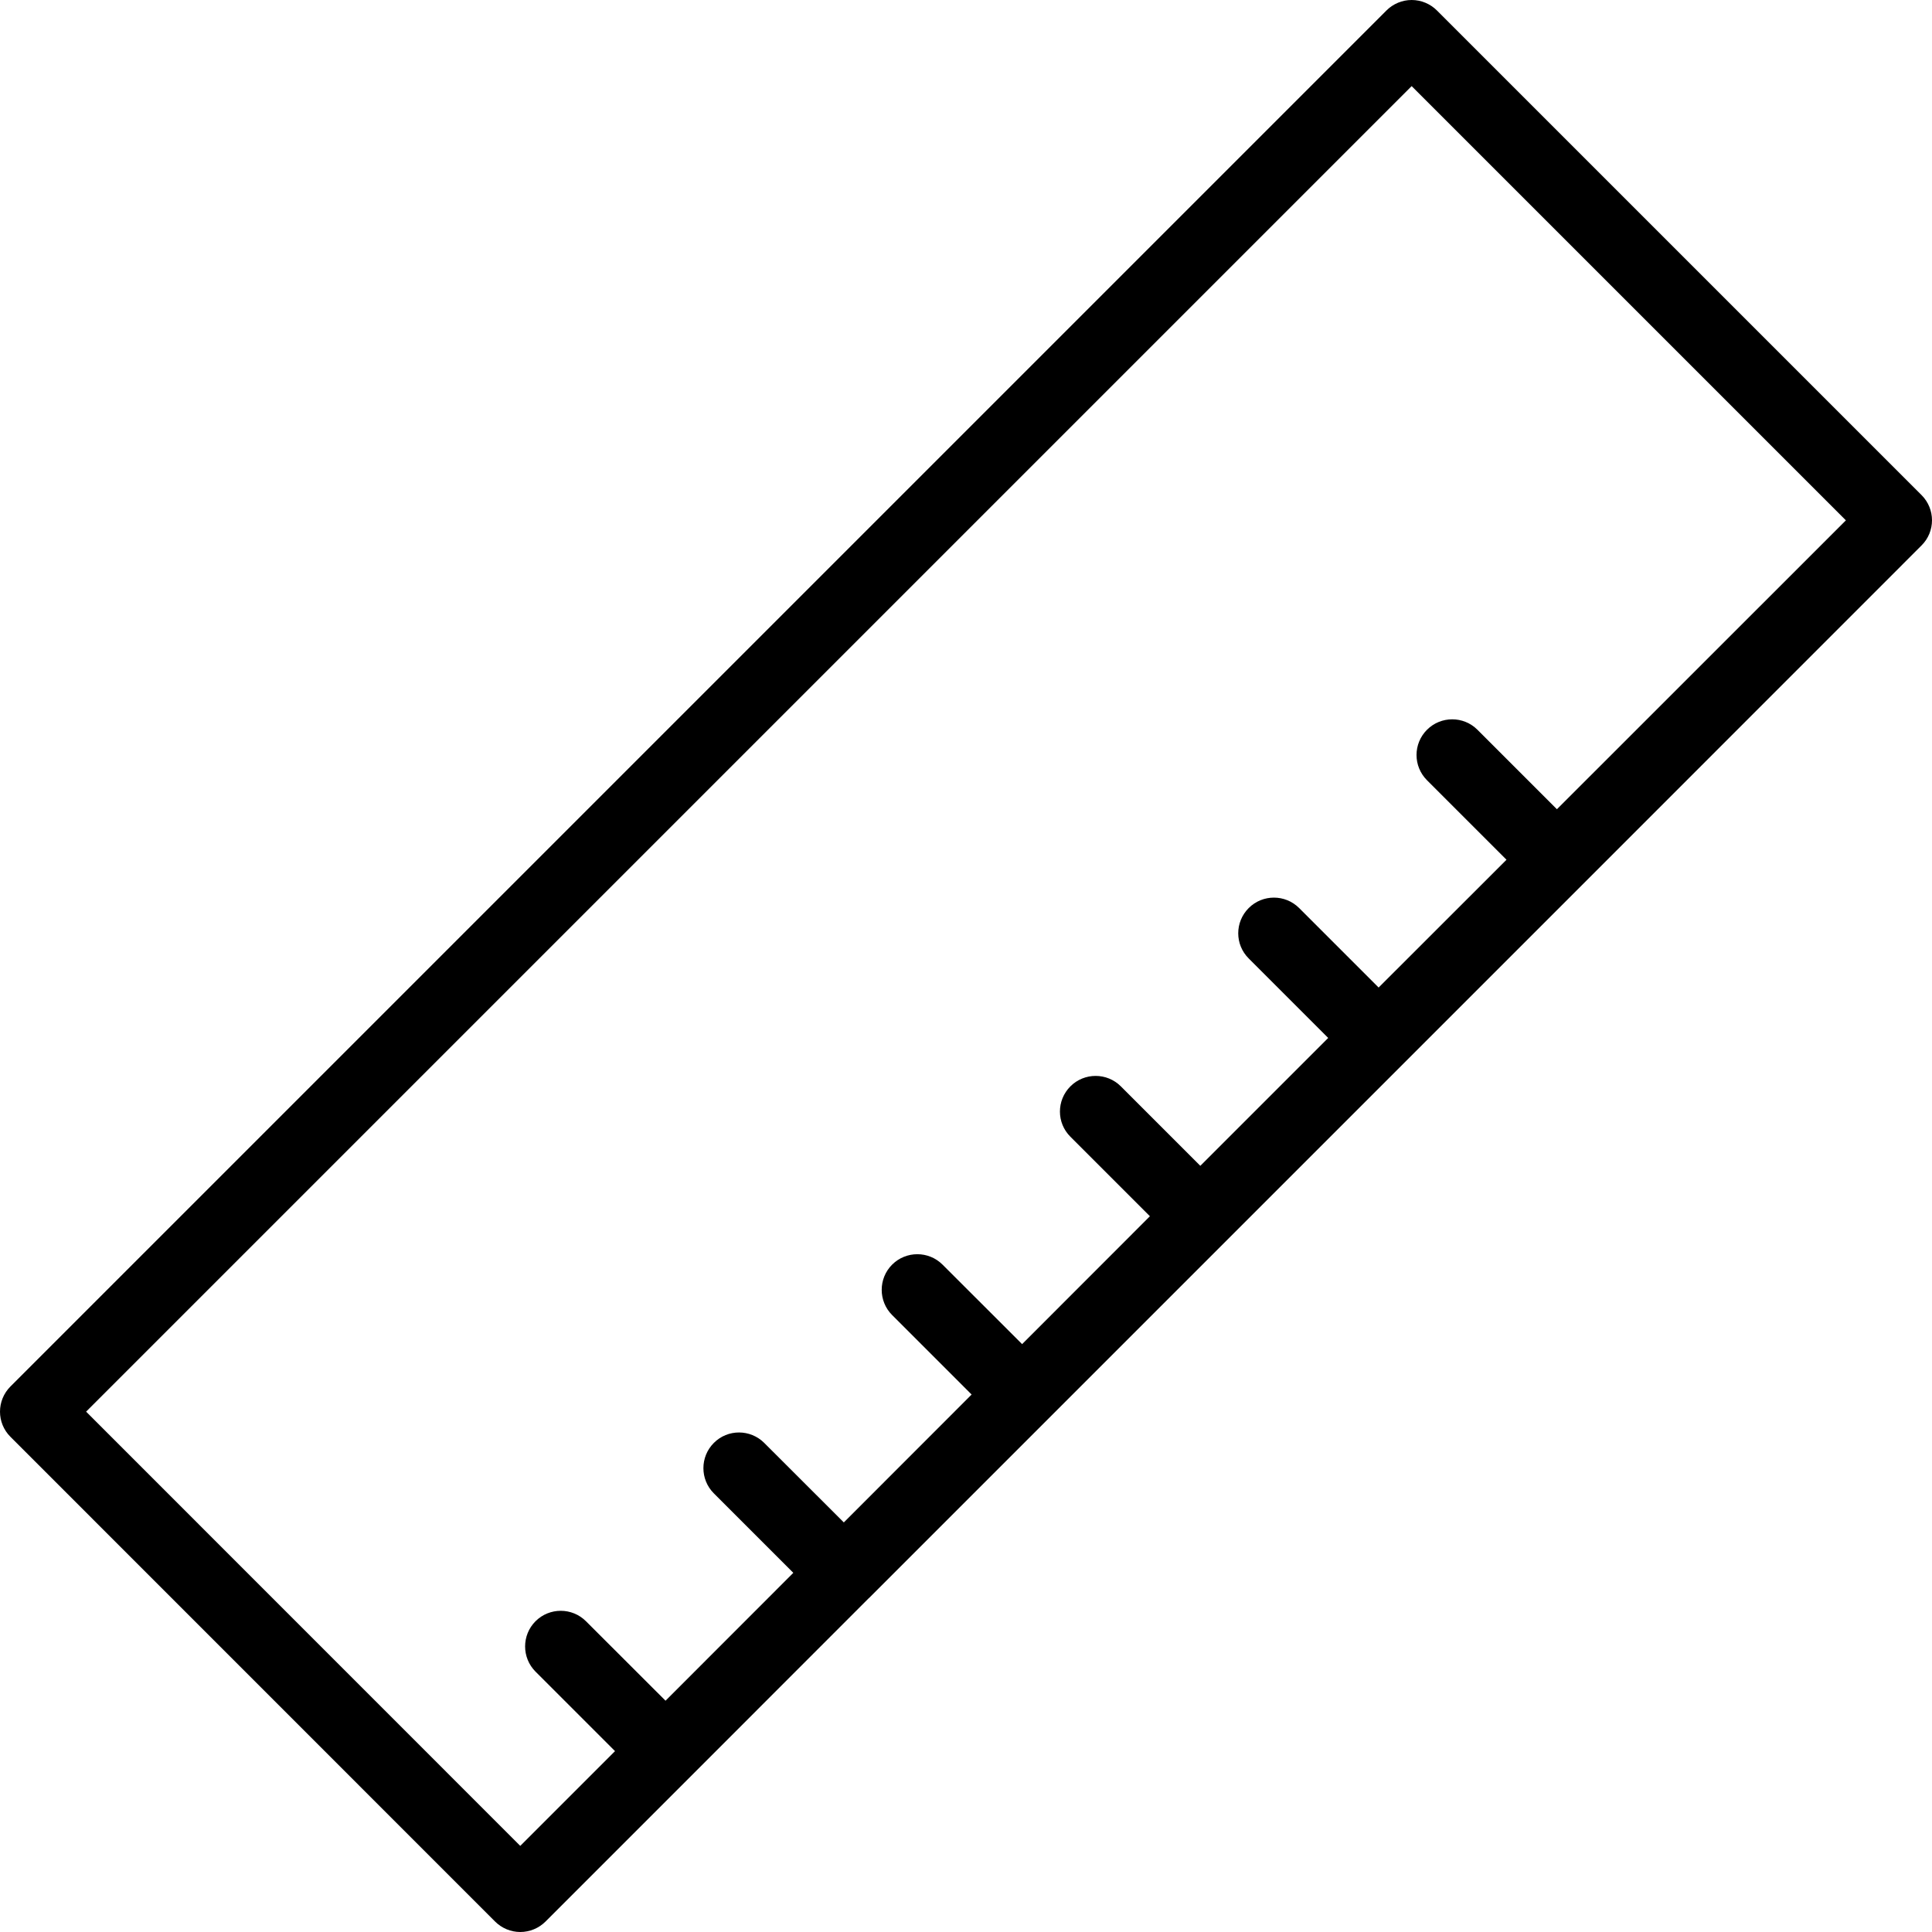 <svg width="21" height="21" viewBox="0 0 21 21" fill="none" xmlns="http://www.w3.org/2000/svg">
<path d="M20.886 5.381L15.619 0.114C15.546 0.041 15.447 0 15.344 0C15.242 0 15.143 0.041 15.07 0.114L0.114 15.07C-0.038 15.222 -0.038 15.467 0.114 15.618L5.381 20.886C5.454 20.959 5.553 21 5.655 21C5.758 21 5.857 20.959 5.93 20.886L7.508 19.308L7.508 19.308C7.508 19.308 7.508 19.308 7.508 19.308L9.445 17.37L9.445 17.37L9.446 17.37L11.383 15.433C11.383 15.433 11.383 15.433 11.384 15.432C11.384 15.432 11.384 15.432 11.384 15.432L13.321 13.495C13.321 13.495 13.321 13.495 13.322 13.495C13.322 13.494 13.322 13.494 13.322 13.494L15.259 11.557C15.259 11.557 15.259 11.556 15.26 11.556C15.26 11.556 15.26 11.556 15.26 11.556L17.197 9.619C17.197 9.619 17.197 9.619 17.197 9.619C17.197 9.619 17.198 9.618 17.198 9.618L20.886 5.929C21.038 5.778 21.038 5.533 20.886 5.381ZM16.923 8.796L16.059 7.932C15.908 7.781 15.662 7.781 15.511 7.932C15.359 8.084 15.359 8.329 15.511 8.481L16.375 9.345L14.985 10.734L14.121 9.87C13.97 9.719 13.724 9.719 13.573 9.87C13.421 10.022 13.421 10.267 13.573 10.418L14.437 11.282L13.047 12.672L12.183 11.808C12.032 11.657 11.786 11.657 11.635 11.808C11.483 11.96 11.483 12.205 11.635 12.356L12.499 13.22L11.11 14.61L10.245 13.746C10.094 13.595 9.848 13.595 9.697 13.746C9.546 13.897 9.546 14.143 9.697 14.294L10.561 15.158L9.172 16.548L8.307 15.684C8.156 15.533 7.91 15.532 7.759 15.684C7.608 15.835 7.608 16.081 7.759 16.232L8.623 17.096L7.234 18.486L6.369 17.622C6.218 17.471 5.972 17.471 5.821 17.622C5.67 17.773 5.67 18.019 5.821 18.17L6.685 19.034L5.655 20.064L0.936 15.344L15.344 0.936L20.064 5.656L16.923 8.796Z" fill="black"/>
</svg>
